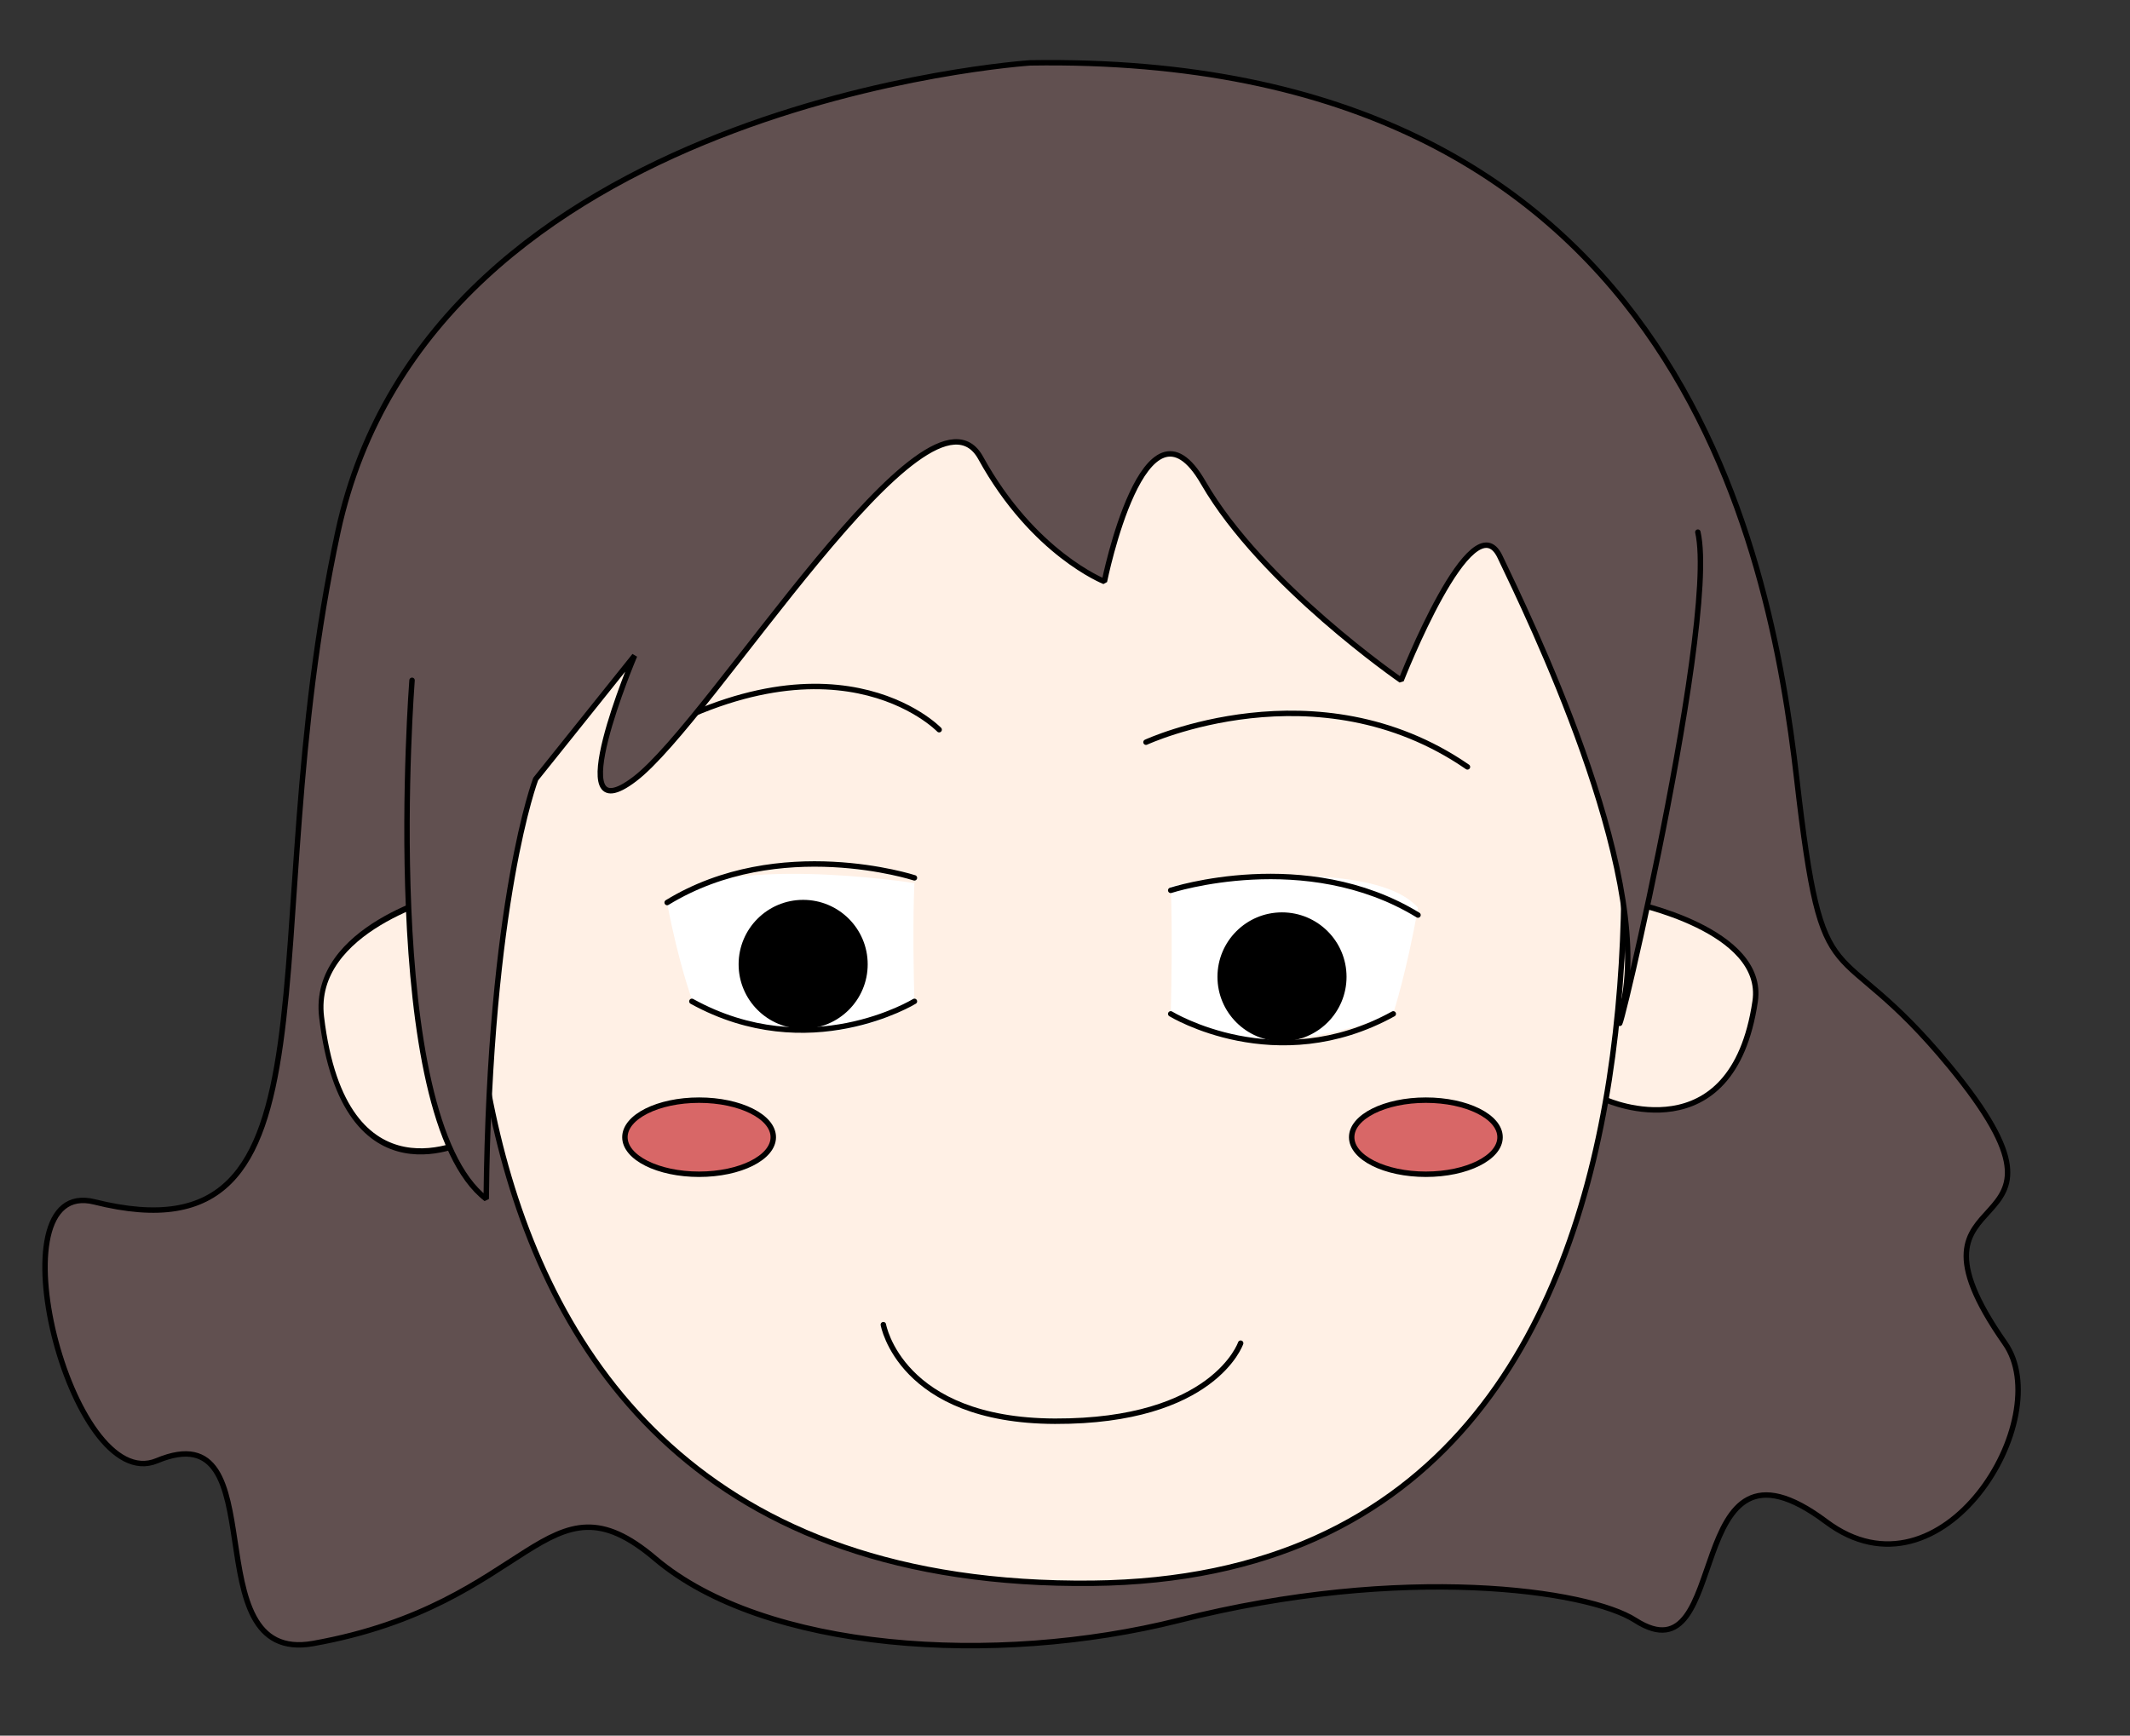<?xml version="1.0" encoding="UTF-8" standalone="no"?>
<!DOCTYPE svg PUBLIC "-//W3C//DTD SVG 1.1//EN" "http://www.w3.org/Graphics/SVG/1.1/DTD/svg11.dtd">
<svg width="100%" height="100%" viewBox="0 0 346 282" version="1.1" xmlns="http://www.w3.org/2000/svg" xmlns:xlink="http://www.w3.org/1999/xlink" xml:space="preserve" xmlns:serif="http://www.serif.com/" style="fill-rule:evenodd;clip-rule:evenodd;stroke-linecap:round;stroke-miterlimit:1;">
    <rect x="0" y="0" width="346" height="282" fill="#333333" stroke="none"/>
    <g id="Plan-de-travail1" serif:id="Plan de travail1" transform="matrix(0.481,0,0,0.241,0,0)">
        <rect x="0" y="0" width="720" height="1170" style="fill:none;"/>
        <g transform="matrix(5.708,0,0,11.381,-7046.05,-10523.9)">
            <g transform="matrix(1.463,0,0,1.463,-419.266,-467.287)">
                <path d="M1172,954C1172,954 1147.75,955.583 1144,973C1140.46,989.448 1144.63,1002.74 1134.16,1000.12C1129.93,999.057 1133.19,1012.06 1136.68,1010.6C1141.66,1008.52 1138.01,1018.89 1143,1018C1151.9,1016.41 1152.42,1010.81 1156.83,1014.56C1161.25,1018.31 1170.56,1018.94 1178.02,1017.06C1187.09,1014.76 1194.56,1015.83 1196.47,1017.06C1200.48,1019.63 1198.22,1008.59 1204.19,1013.07C1208.89,1016.59 1213.55,1008.88 1211.42,1005.84C1206.44,998.714 1215.52,1002.33 1209.18,994.623C1204.44,988.861 1204.08,992.417 1203,983C1201.92,973.583 1198.08,953.583 1172,954Z" style="fill:rgb(97,80,80);stroke:black;stroke-width:0.22px;"/>
            </g>
            <g transform="matrix(1.463,0,0,1.463,-420.266,-467.287)">
                <path d="M1197,988C1197,988 1202.43,989.085 1202,992C1201.08,998.25 1196,996 1196,996" style="fill:rgb(255,240,229);stroke:black;stroke-width:0.22px;"/>
            </g>
            <g transform="matrix(-1.463,0,0,1.811,3011.97,-811.575)">
                <path d="M1197,988C1197,988 1202.43,989.085 1202,992C1201.08,998.25 1196,996 1196,996" style="fill:rgb(255,240,229);stroke:black;stroke-width:0.2px;"/>
            </g>
            <g transform="matrix(1.463,0,0,1.463,-419.266,-467.287)">
                <path d="M1195,975C1195,975 1194.25,974.25 1188,970C1181.75,965.75 1164,969 1164,969L1150,979C1150,979 1143.06,1015.91 1174.53,1015.56C1202.93,1015.25 1195,975 1195,975Z" style="fill:rgb(255,240,229);stroke:black;stroke-width:0.22px;"/>
            </g>
            <g transform="matrix(1.463,0,0,1.463,-419.266,-464.362)">
                <ellipse cx="1188" cy="995.5" rx="3" ry="1.5" style="fill:rgb(216,103,103);stroke:black;stroke-width:0.22px;"/>
            </g>
            <g transform="matrix(1.463,0,0,1.463,-462.265,-464.362)">
                <ellipse cx="1188" cy="995.5" rx="3" ry="1.5" style="fill:rgb(216,103,103);stroke:black;stroke-width:0.22px;"/>
            </g>
            <g transform="matrix(1.463,0,0,1.463,-419.266,-464.362)">
                <path d="M1166.06,1003.09C1166.06,1003.09 1166.74,1006.98 1173,1007C1179.43,1007.02 1180.51,1003.84 1180.51,1003.84" style="fill:none;stroke:black;stroke-width:0.22px;"/>
            </g>
            <g transform="matrix(1.463,0,0,1.192,-421.728,-195.926)">
                <path d="M1169,984C1169,984 1160.98,982.464 1159,985C1159.46,987.981 1160,989.773 1160,989.773C1160,989.773 1164.43,993.282 1169,990C1168.91,985.87 1169,984 1169,984Z" style="fill:white;"/>
            </g>
            <g transform="matrix(1.463,0,0,1.463,-421.728,-458.512)">
                <path d="M1169,981C1169,981 1163.54,979.219 1159,982" style="fill:none;stroke:black;stroke-width:0.22px;"/>
            </g>
            <g transform="matrix(1.463,0,0,1.463,-421.728,-462.899)">
                <path d="M1169,989C1169,989 1164.74,991.619 1160,989" style="fill:none;stroke:black;stroke-width:0.22px;"/>
            </g>
            <g transform="matrix(1.463,0,0,1.463,-421.728,-462.899)">
                <circle cx="1164.5" cy="987.5" r="2.5" style="stroke:black;stroke-width:0.22px;"/>
            </g>
            <g transform="matrix(1.463,0,0,1.463,-421.728,-464.362)">
                <path d="M1170,979C1170,979 1165.65,974.464 1157,980" style="fill:none;stroke:black;stroke-width:0.22px;"/>
            </g>
            <g transform="matrix(-1.463,0,0,1.286,3013.93,-288.25)">
                <path d="M1169,984C1169,984 1160.98,982.464 1159,985C1159.46,987.981 1160,989.862 1160,989.862C1160,989.862 1164.98,992.464 1169,990C1168.91,985.87 1169,984 1169,984Z" style="fill:white;"/>
            </g>
            <g transform="matrix(-1.463,0,0,1.463,3013.93,-457.771)">
                <path d="M1169,981C1169,981 1163.54,979.219 1159,982" style="fill:none;stroke:black;stroke-width:0.22px;"/>
            </g>
            <g transform="matrix(-1.463,0,0,1.463,3013.93,-462.158)">
                <path d="M1169,989C1169,989 1164.74,991.619 1160,989" style="fill:none;stroke:black;stroke-width:0.22px;"/>
            </g>
            <g transform="matrix(-1.463,0,0,1.463,3013.93,-462.158)">
                <circle cx="1164.5" cy="987.5" r="2.5" style="stroke:black;stroke-width:0.22px;"/>
            </g>
            <g transform="matrix(-1.463,0,0,1.463,3013.93,-463.621)">
                <path d="M1170,979C1170,979 1163.09,975.797 1157,980" style="fill:none;stroke:black;stroke-width:0.22px;"/>
            </g>
            <g transform="matrix(1.463,0,0,1.463,-419.266,-467.287)">
                <path d="M1181,960C1174.38,959.625 1152.38,963.625 1150,968C1147.63,972.375 1147,979 1147,979C1147,979 1145.63,996.625 1150,1000C1150.13,987.875 1152,983 1152,983L1156,978C1156,978 1152.88,985.375 1156,983C1159.13,980.625 1167.88,966.125 1170,970C1172.13,973.875 1175,975 1175,975C1175,975 1176.63,966.875 1179,971C1181.38,975.125 1187,979 1187,979C1187,979 1189.88,971.625 1191,974C1192.13,976.375 1197.13,986.625 1196,992C1194.88,997.375 1199.88,976.875 1199,973" style="fill:rgb(97,80,80);"/>
            </g>
            <g transform="matrix(1.463,0,0,1.463,-419.266,-467.287)">
                <path d="M1147,979C1147,979 1145.63,996.625 1150,1000C1150.13,987.875 1152,983 1152,983L1156,978C1156,978 1152.88,985.375 1156,983C1159.13,980.625 1167.88,966.125 1170,970C1172.13,973.875 1175,975 1175,975C1175,975 1176.63,966.875 1179,971C1181.38,975.125 1187,979 1187,979C1187,979 1189.88,971.625 1191,974C1192.13,976.375 1197.13,986.625 1196,992C1194.88,997.375 1199.88,976.875 1199,973" style="fill:none;stroke:black;stroke-width:0.22px;"/>
            </g>
        </g>
    </g>
</svg>
